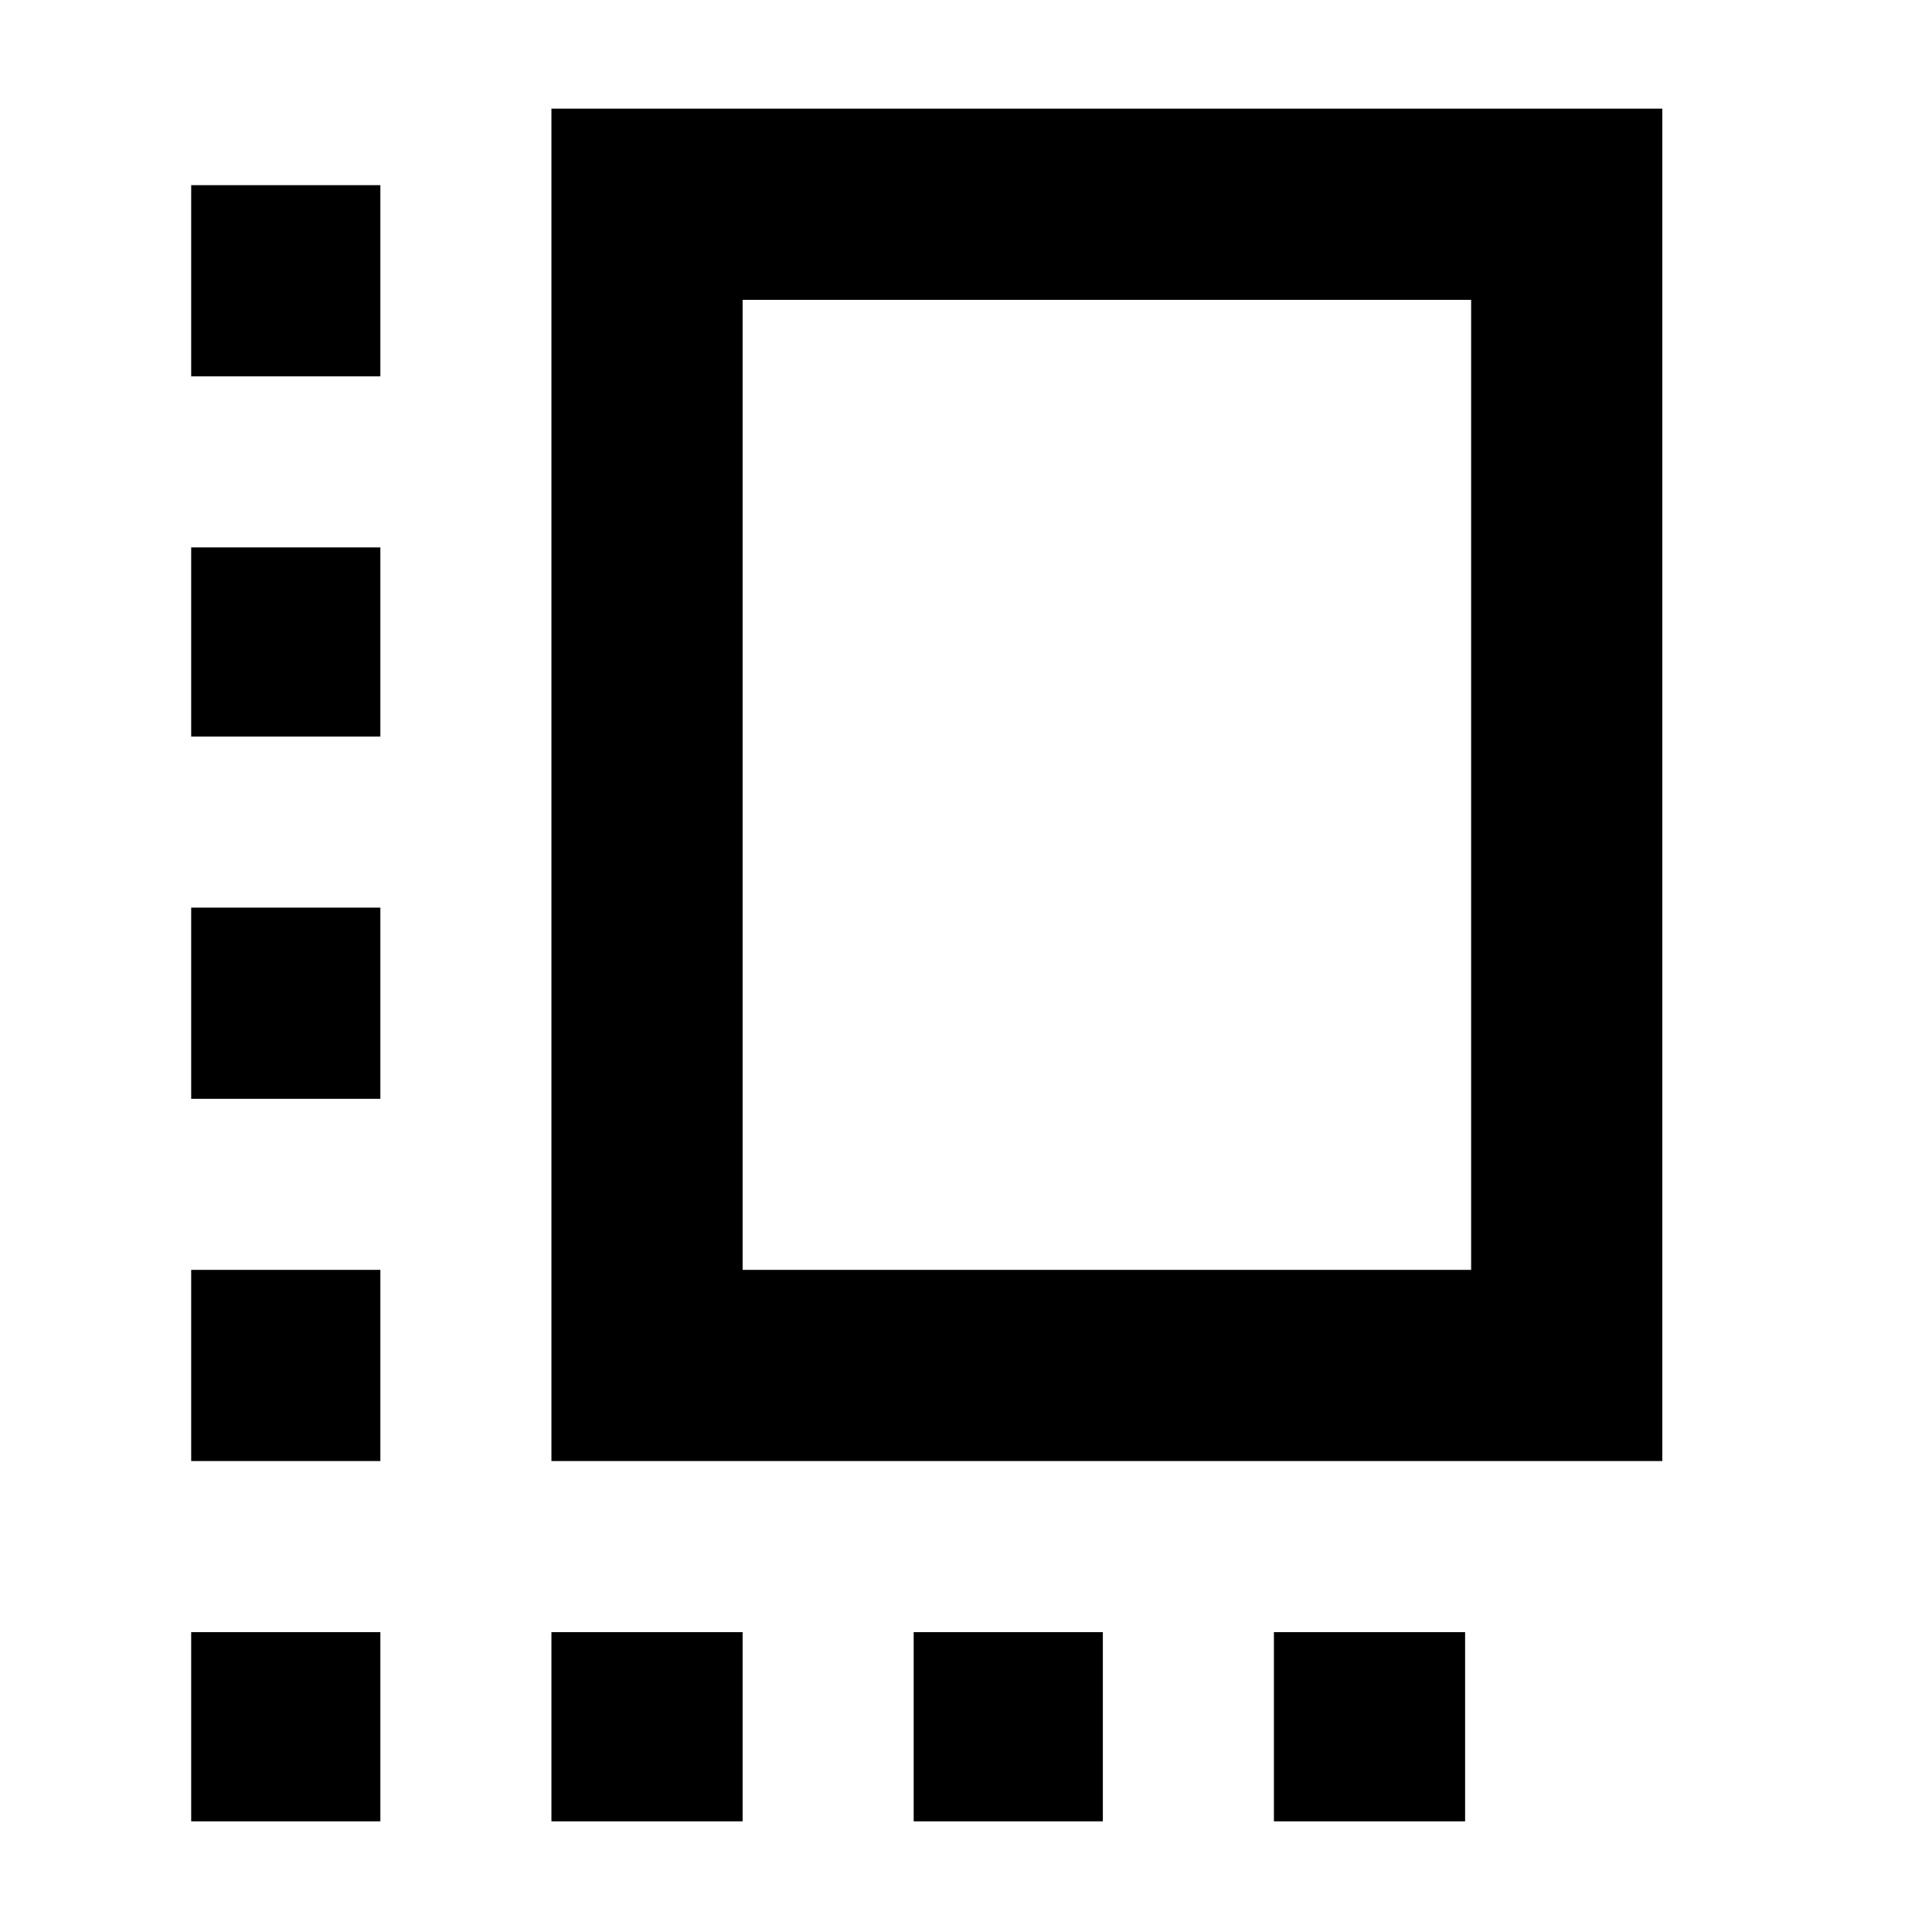 <svg xmlns="http://www.w3.org/2000/svg" height="48" viewBox="0 -960 960 960" width="48"><path d="M95-234v-95h94v95H95Zm0-180v-95h94v95H95Zm0-180v-94h94v94H95ZM274-55v-94h95v94h-95Zm0-179v-672h552v672H274Zm95-95h362v-482H369v482Zm85 274v-94h94v94h-94ZM95-55v-94h94v94H95Zm538 0v-94h95v94h-95ZM95-773v-95h94v95H95Zm455 203Z"/></svg>